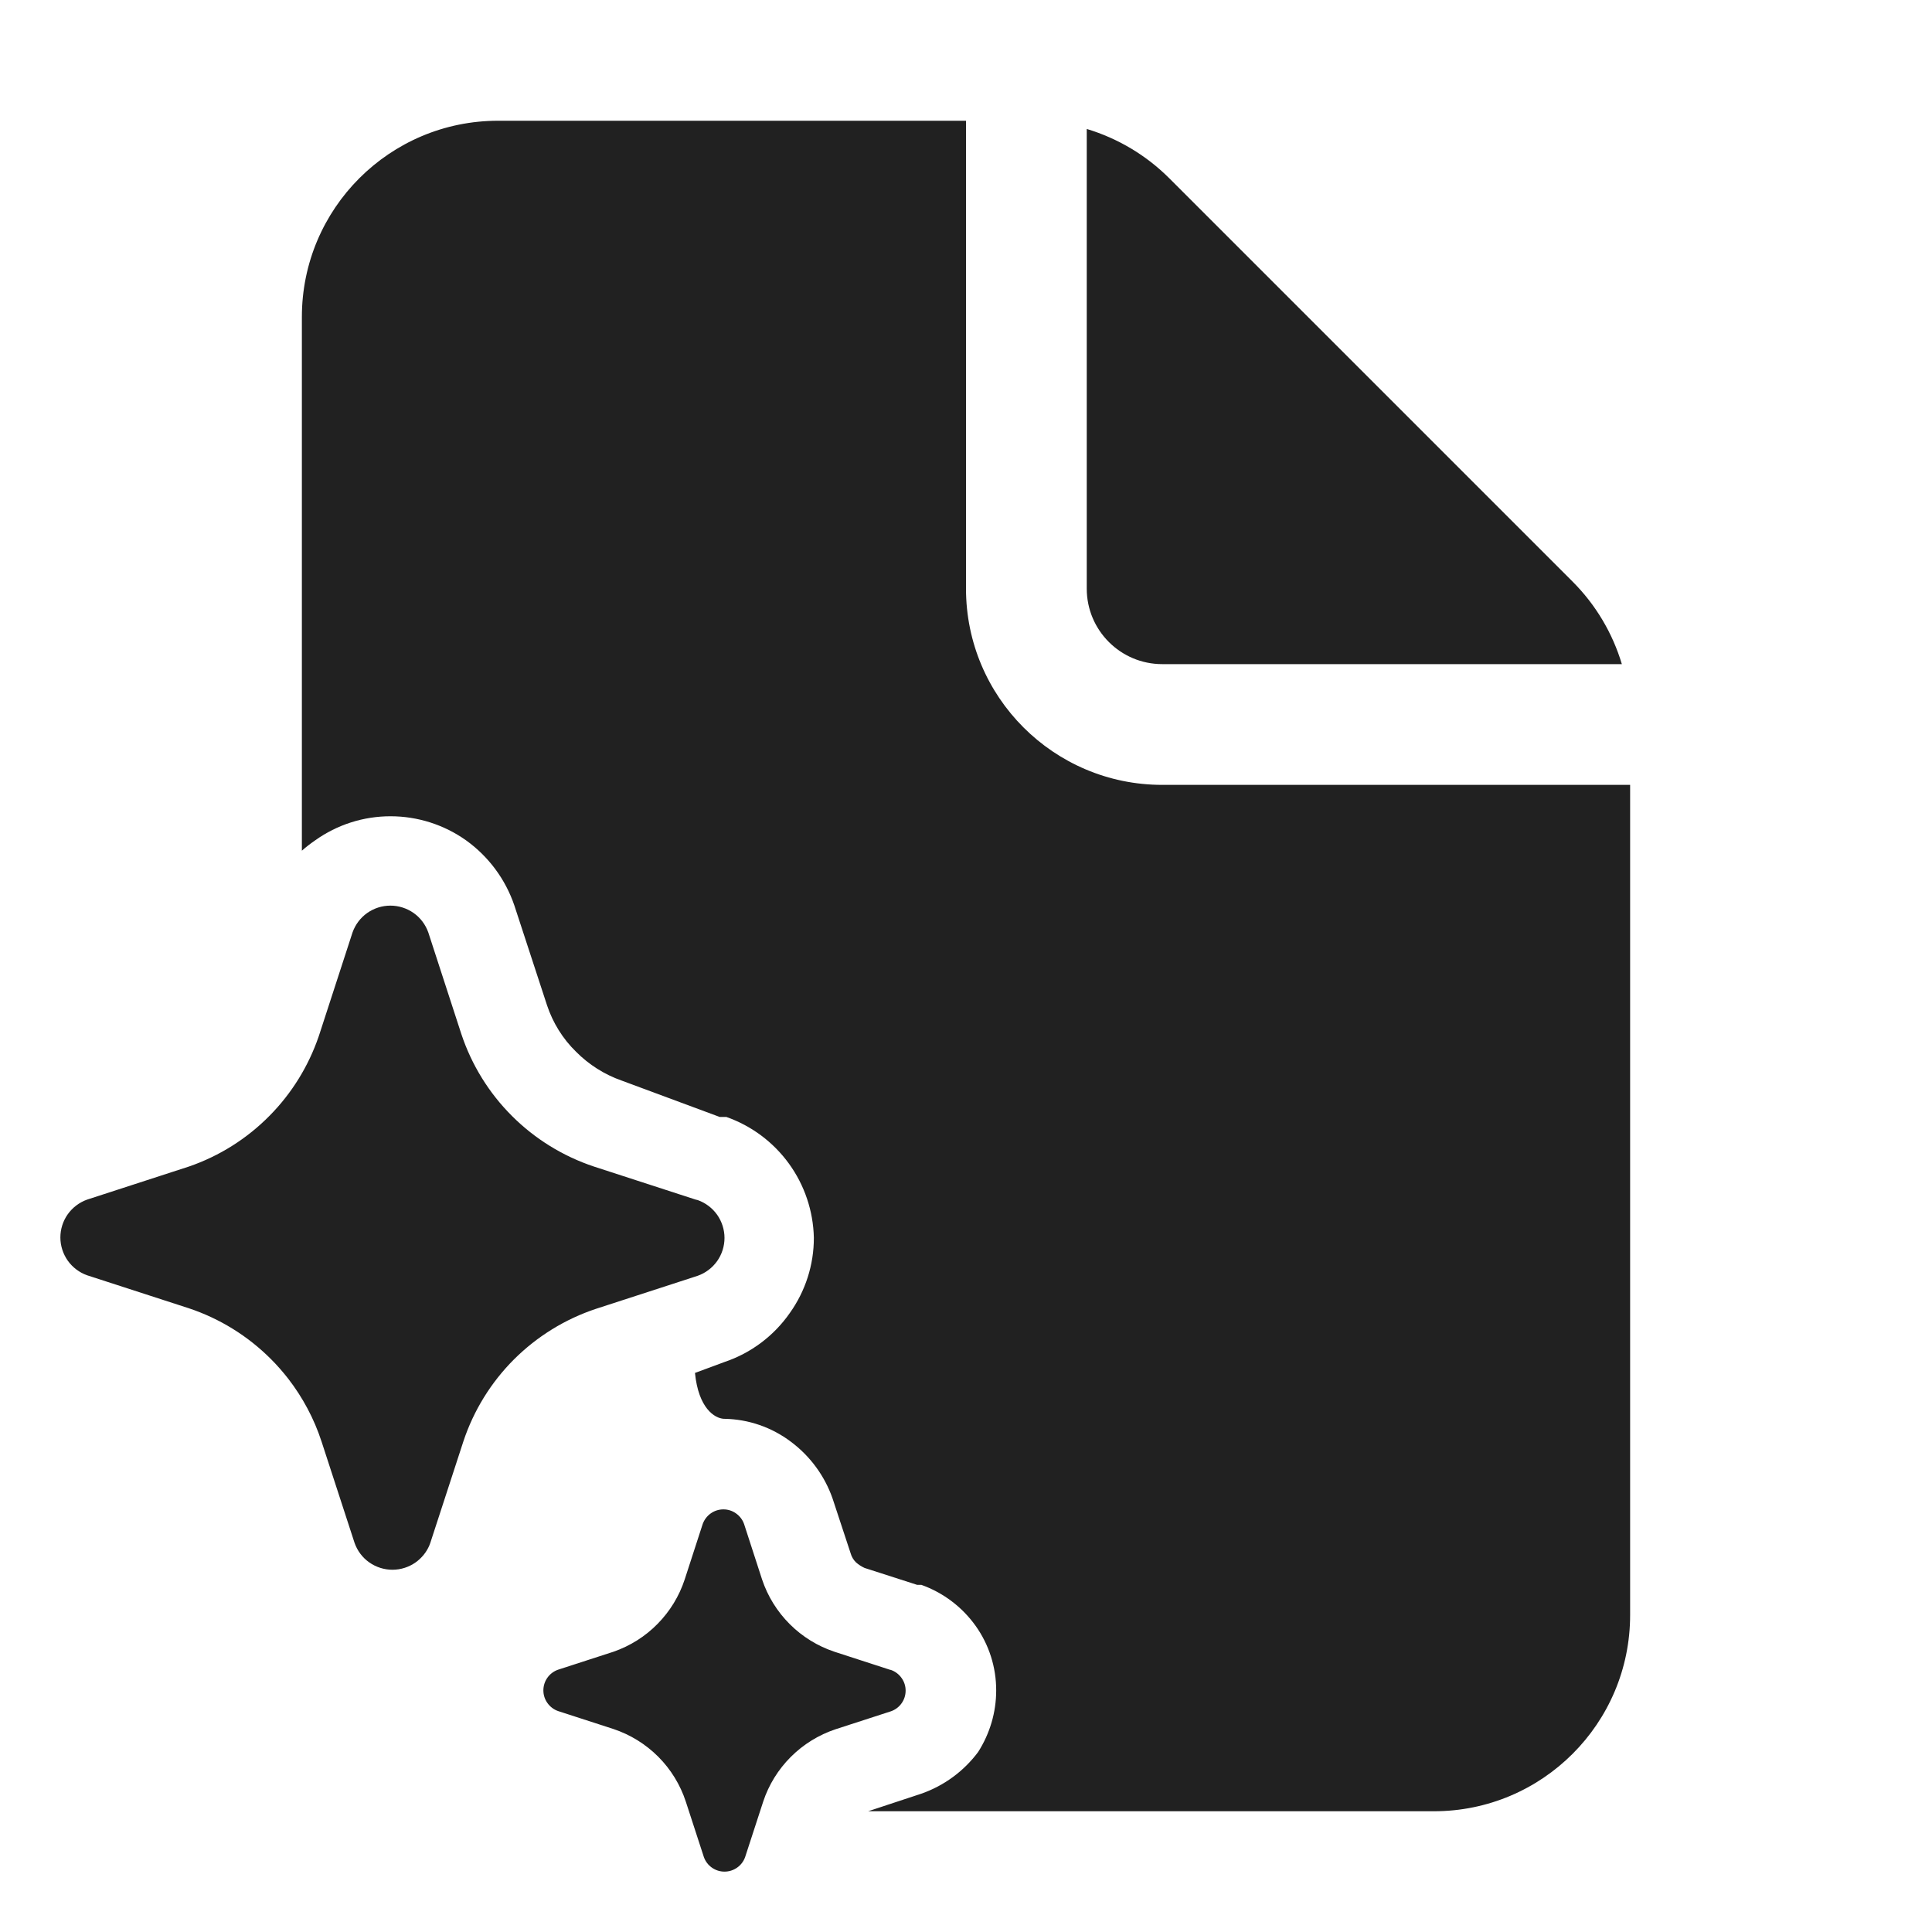 <svg width="32" height="32" viewBox="0 0 32 32" fill="none" xmlns="http://www.w3.org/2000/svg">
<path d="M8.25 2H16V9.75C16 11.545 17.455 13 19.25 13H27V26.75C27 28.545 25.545 30 23.75 30H14.379L15.26 29.709C15.635 29.578 15.962 29.338 16.2 29.02C16.395 28.715 16.5 28.361 16.5 28C16.501 27.616 16.382 27.242 16.16 26.93C15.936 26.616 15.622 26.379 15.26 26.25H15.19L14.32 25.97C14.269 25.947 14.222 25.916 14.18 25.88C14.137 25.838 14.106 25.787 14.09 25.73L13.79 24.82C13.659 24.445 13.418 24.117 13.1 23.88C12.782 23.64 12.398 23.507 12 23.5L11.988 23.5C11.836 23.491 11.569 23.325 11.511 22.74L12 22.559C12.437 22.412 12.816 22.128 13.08 21.75C13.341 21.385 13.481 20.948 13.48 20.5C13.47 20.058 13.326 19.63 13.067 19.273C12.808 18.916 12.446 18.646 12.03 18.5H11.92L10.3 17.899C10.014 17.799 9.754 17.635 9.54 17.419C9.321 17.205 9.157 16.941 9.06 16.649L8.52 14.999C8.373 14.565 8.093 14.187 7.72 13.919C7.355 13.66 6.918 13.52 6.47 13.52C6.022 13.519 5.584 13.659 5.22 13.919C5.143 13.972 5.069 14.029 5 14.09V5.25C5 3.455 6.455 2 8.25 2ZM26.048 9.634C26.432 10.018 26.71 10.489 26.863 11H19.25C18.56 11 18 10.44 18 9.75V2.136C18.511 2.29 18.982 2.568 19.366 2.952L26.048 9.634ZM4.488 22.511C4.591 22.614 4.686 22.723 4.775 22.837C5.015 23.148 5.202 23.498 5.325 23.874L5.873 25.556C5.919 25.686 6.003 25.799 6.116 25.878C6.228 25.957 6.362 26 6.5 26C6.638 26 6.772 25.957 6.884 25.878C6.984 25.807 7.063 25.71 7.111 25.598C7.117 25.584 7.122 25.57 7.127 25.556L7.675 23.874C7.845 23.362 8.132 22.897 8.513 22.516C8.895 22.135 9.36 21.848 9.872 21.678L11.556 21.131C11.686 21.085 11.798 21 11.878 20.888C11.957 20.776 12 20.642 12 20.504C12 20.367 11.957 20.233 11.878 20.12C11.798 20.008 11.686 19.923 11.556 19.877L11.522 19.869L9.838 19.322C9.327 19.152 8.861 18.865 8.48 18.484C8.098 18.103 7.811 17.638 7.641 17.126L7.094 15.444C7.048 15.314 6.963 15.201 6.851 15.122C6.738 15.043 6.604 15 6.466 15C6.329 15 6.194 15.043 6.082 15.122C5.97 15.201 5.885 15.314 5.839 15.444L5.292 17.126L5.278 17.168C5.109 17.66 4.833 18.107 4.467 18.478C4.092 18.859 3.634 19.148 3.128 19.322L1.444 19.869C1.314 19.915 1.202 20 1.122 20.112C1.043 20.224 1 20.358 1 20.496C1 20.633 1.043 20.767 1.122 20.88C1.202 20.992 1.314 21.077 1.444 21.123L3.128 21.669C3.641 21.84 4.107 22.129 4.488 22.511ZM13.821 27.358L14.739 27.656L14.758 27.66C14.829 27.685 14.89 27.732 14.933 27.793C14.977 27.854 15 27.927 15 28.002C15 28.077 14.977 28.151 14.933 28.212C14.89 28.273 14.829 28.319 14.758 28.344L13.839 28.642C13.56 28.735 13.306 28.892 13.098 29.1C12.89 29.308 12.733 29.561 12.641 29.84L12.342 30.758C12.317 30.829 12.271 30.89 12.21 30.933C12.148 30.977 12.075 31 12 31C11.925 31 11.852 30.977 11.79 30.933C11.729 30.89 11.683 30.829 11.658 30.758L11.359 29.84C11.267 29.56 11.111 29.306 10.903 29.097C10.694 28.888 10.44 28.731 10.161 28.638L9.242 28.34C9.171 28.315 9.11 28.268 9.067 28.207C9.023 28.146 9 28.073 9 27.998C9 27.923 9.023 27.849 9.067 27.788C9.11 27.727 9.171 27.681 9.242 27.656L10.161 27.358C10.437 27.262 10.687 27.105 10.891 26.897C11.096 26.689 11.25 26.437 11.341 26.16L11.639 25.242C11.665 25.171 11.711 25.11 11.772 25.067C11.833 25.023 11.907 25 11.982 25C12.057 25 12.13 25.023 12.191 25.067C12.252 25.11 12.299 25.171 12.324 25.242L12.622 26.16C12.715 26.439 12.872 26.692 13.08 26.9C13.288 27.108 13.542 27.265 13.821 27.358Z" fill="#212121"/>
</svg>
